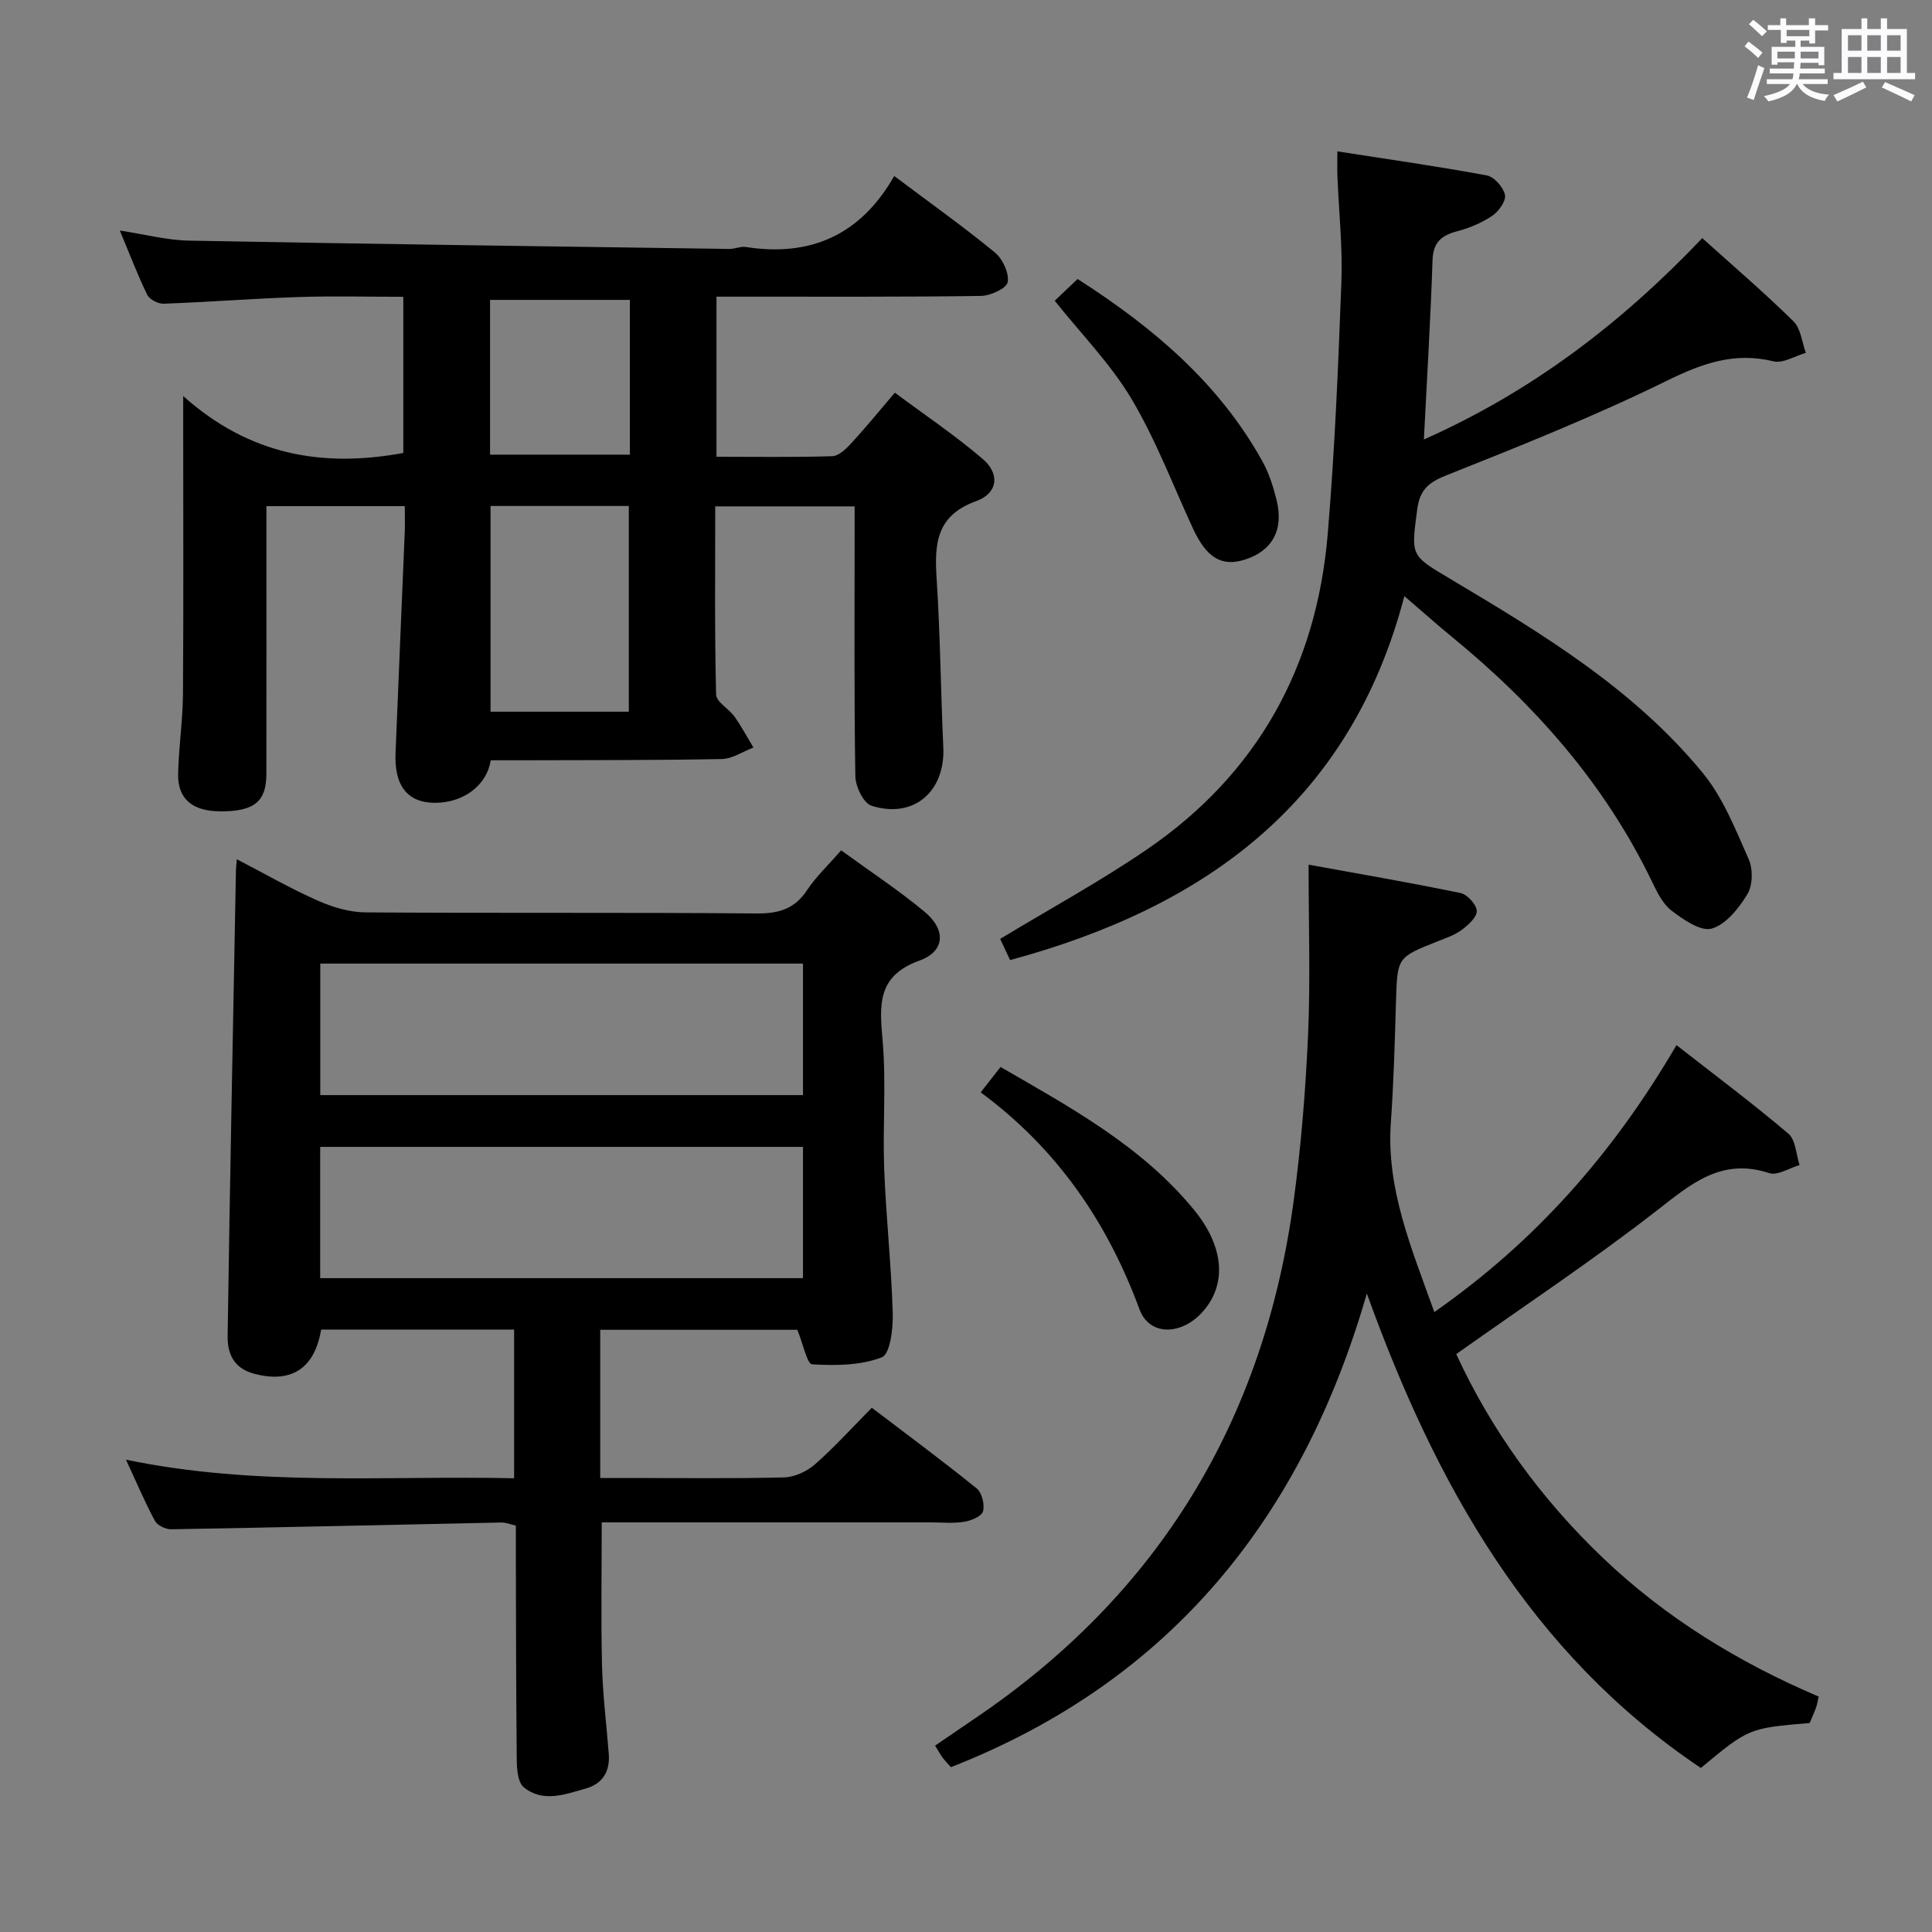 <svg enable-background="new 0 0 400 400" viewBox="0 0 400 400" xmlns="http://www.w3.org/2000/svg"><rect x="0" y="0" width="400" height="400" fill="#808080" stroke="none"/><path d="m361.2 9.6.8-1c.9.7 1.9 1.4 2.9 2.3l-.9 1.1c-1-1-2-1.8-2.8-2.4zm.5 10.6c.9-2.1 1.6-4.3 2.3-6.7.4.2.8.4 1.3.6-.7 2.1-1.5 4.3-2.2 6.6zm.4-15.2.9-.9c1 .8 2 1.6 2.8 2.4l-1 1c-.9-.9-1.8-1.7-2.7-2.5zm12.5-1.2h1.2v1.4h2.7v1.1h-2.7v2.7h-1.2v-.6h-1.8v1.3h4.9v3.8h-1.2v-.5h-3.7c0 .4-.1.9-.1 1.2h5.1v1h-5.2c0 .5-.1.9-.2 1.2h6v1h-5.2c1.1 1.3 2.9 2 5.5 2.2-.4.4-.7.8-.9 1.3-2.9-.5-4.8-1.6-5.7-3.5h-.1c-.8 1.7-2.7 2.9-5.9 3.6-.2-.4-.6-.8-.9-1.1 2.8-.6 4.6-1.4 5.4-2.5h-4.8v-1h5.3c.1-.3.2-.7.2-1.2h-4.9v-1h5c0-.4 0-.8.1-1.3h-3.5v.5h-1.2v-3.7h4.9v-1.3h-1.8v.5h-1.2v-2.7h-2.7v-1h2.6v-1.4h1.2v1.4h4.7v-1.4zm-6.6 8.3h3.6c0-.4 0-.9 0-1.4h-3.6zm1.9-4.6h4.7v-1.3h-4.7zm6.6 3.2h-3.7v1.4h3.7z" fill="#fbfafc"/><path d="m385.3 3.8h1.3v2.2h2.8v-2.2h1.3v2.2h4.1v9.1h1.7v1.3h-16.9v-1.3h1.7v-9.1h4.1v-2.2zm.4 13.1.7 1.2c-1.8.9-3.8 1.9-6 2.9-.2-.4-.5-.8-.8-1.3 2.3-1 4.3-1.9 6.1-2.8zm-3.1-6.4h2.8v-3.2h-2.8zm0 4.6h2.8v-3.3h-2.8zm4-4.6h2.8v-3.2h-2.8zm0 4.6h2.8v-3.3h-2.8zm3.7 1.9c2.1.9 4.1 1.8 6.1 2.7l-.7 1.3c-2.2-1.1-4.2-2-6.1-2.9zm3.2-9.7h-2.8v3.2h2.8v-3.1zm-2.8 7.8h2.8v-3.3h-2.8z" fill="#fbfafc"/><g fill="#010000"><path d="m174.15 176.05c6.07 4.42 11.91 8.26 17.25 12.7 4.5 3.73 4.29 8.2-1.02 10.12-8.88 3.21-8.28 9.26-7.64 16.64.76 8.77-.01 17.65.32 26.47.38 9.95 1.47 19.87 1.77 29.82.1 3.19-.52 8.54-2.25 9.21-4.38 1.71-9.6 1.74-14.43 1.46-1.05-.06-1.87-4.22-3.07-7.15-12.76 0-26.64 0-40.81 0v30.68h6.1c10.66 0 21.33.15 31.99-.12 2.18-.06 4.71-1.25 6.38-2.71 3.99-3.5 7.56-7.47 11.76-11.71 7.34 5.59 14.65 10.99 21.71 16.7 1.09.88 1.7 3.36 1.31 4.76-.29 1.04-2.49 1.93-3.95 2.16-2.28.36-4.65.11-6.98.11-20.83 0-41.65 0-62.48 0-1.81 0-3.62 0-5.53 0 0 10.12-.17 19.87.06 29.6.15 6.13.93 12.24 1.4 18.35.28 3.65-1.29 6.19-4.81 7.17-4.28 1.2-8.82 2.97-12.79-.28-1.2-.99-1.43-3.63-1.45-5.51-.15-14.33-.15-28.66-.19-42.98-.01-1.82 0-3.64 0-5.68-1.15-.26-2.08-.66-3-.64-22.79.47-45.58 1.01-68.38 1.4-1.14.02-2.85-.81-3.35-1.75-2.04-3.77-3.71-7.75-5.99-12.66 27.05 5.63 53.57 3.26 80.36 3.85 0-10.43 0-20.47 0-30.79-13.44 0-26.7 0-39.95 0-1.36 8.17-6.29 11.19-13.93 9.13-4.33-1.17-5.49-4.34-5.43-7.87.47-32.11 1.12-64.21 1.72-96.31.01-.5.07-.99.18-2.32 5.77 2.99 11.14 6.08 16.77 8.57 3.07 1.36 6.58 2.41 9.89 2.43 26.99.19 53.98-.01 80.97.22 4.6.04 7.9-.94 10.48-4.89 1.83-2.75 4.3-5.06 7.01-8.18zm-7.9 61.4c-33.56 0-66.78 0-99.96 0v27.18h99.96c0-9.31 0-18.24 0-27.18zm0-37.95c-33.66 0-66.75 0-99.94 0v27.23h99.94c0-9.11 0-18.01 0-27.23z"/><path d="m185.14 36.44c7.67 5.76 14.45 10.58 20.86 15.85 1.6 1.32 2.96 4.26 2.63 6.13-.23 1.28-3.57 2.82-5.55 2.85-16.16.23-32.33.14-48.49.15-1.97 0-3.95 0-6.25 0v33.15c8.05 0 16.01.13 23.96-.12 1.34-.04 2.85-1.49 3.91-2.64 2.93-3.17 5.66-6.53 9.06-10.51 6.17 4.6 12.48 8.83 18.21 13.74 3.58 3.07 3.14 7.08-1.37 8.71-8.3 3-8.66 8.85-8.19 16.06.75 11.62.85 23.27 1.38 34.91.42 9.17-6.14 14.87-14.87 12.1-1.64-.52-3.31-3.98-3.34-6.1-.27-16.66-.15-33.33-.15-49.99 0-1.82 0-3.64 0-5.89-9.65 0-19.03 0-28.86 0 0 13.07-.14 26.02.18 38.96.04 1.55 2.66 2.94 3.82 4.58 1.44 2.03 2.62 4.25 3.91 6.39-2.19.83-4.36 2.34-6.57 2.38-13.99.27-27.99.21-41.99.26-1.97.01-3.94 0-5.83 0-.89 5.67-6.52 9.32-12.75 8.74-4.8-.45-7.21-3.89-6.96-10.17.61-15.28 1.28-30.56 1.91-45.85.07-1.65.01-3.3.01-5.34-9.57 0-18.8 0-28.65 0v5.5c0 16.66.01 33.33-.01 49.99-.01 5.7-2.56 7.73-9.5 7.7-5.82-.03-8.89-2.55-8.77-7.79.12-5.48.95-10.94 1-16.42.13-18.12.05-36.24.05-54.36 0-1.82 0-3.64 0-7.41 13.73 12.27 28.88 14.86 45.57 11.78 0-10.38 0-20.97 0-32.33-7.23 0-14.5-.19-21.76.05-9.3.31-18.58 1.04-27.87 1.38-1.14.04-2.92-.88-3.39-1.85-2.01-4.13-3.64-8.44-5.67-13.3 5.2.79 9.74 2 14.31 2.09 37.28.7 74.56 1.19 111.85 1.72 1.15.02 2.34-.57 3.45-.4 13.28 2.06 23.68-2.36 30.72-14.7zm-54.95 110.91c0-14.49 0-28.49 0-42.59-9.79 0-19.18 0-28.63 0v42.59zm.22-85.26c-10.03 0-19.57 0-28.95 0v32.04h28.95c0-10.88 0-21.31 0-32.04z"/><path d="m376.54 351.26c-.23.99-.32 1.65-.54 2.26-.4 1.09-.88 2.15-1.32 3.21-12.61 1.07-12.61 1.07-22.54 9.31-35.39-23.77-54.9-58.72-69.15-98.23-13.33 46.19-40.42 80.16-86.11 98.06-.39-.44-1.07-1.12-1.65-1.88-.5-.65-.89-1.39-1.63-2.58 2.74-1.87 5.41-3.71 8.09-5.52 38.26-25.79 60.01-61.83 66.16-107.34 1.53-11.35 2.46-22.81 2.97-34.25.5-11.28.11-22.59.11-35.28 10.18 1.86 20.85 3.68 31.45 5.87 1.4.29 3.3 2.37 3.37 3.7.06 1.28-1.76 2.92-3.11 3.93-1.43 1.07-3.24 1.68-4.94 2.35-8.47 3.35-8.4 3.33-8.68 12.59-.24 8.31-.47 16.63-1.06 24.93-.97 13.77 4.26 25.99 9 39.26 20.98-14.65 37.04-32.87 50.14-55.27 7.96 6.22 15.76 12.05 23.17 18.34 1.52 1.29 1.58 4.28 2.31 6.49-2.11.61-4.56 2.24-6.28 1.67-9.93-3.26-16.21 2.26-23.35 7.81-13.23 10.29-27.24 19.58-41.45 29.66 7.16 15.57 17.44 29.88 30.42 42.25 13.02 12.41 28.14 21.64 44.62 28.66z"/><path d="m352.44 49.3c6.65 6 12.98 11.41 18.89 17.24 1.52 1.49 1.74 4.31 2.55 6.51-2.24.64-4.72 2.24-6.69 1.76-8.13-1.99-14.82.45-22.15 4.05-14.86 7.3-30.3 13.47-45.7 19.6-3.75 1.49-5.41 3.09-5.93 7.07-1.26 9.6-1.39 9.42 6.79 14.29 19.05 11.34 38.09 22.83 52.36 40.24 4.19 5.11 6.75 11.66 9.48 17.81.91 2.04.86 5.39-.25 7.23-1.76 2.92-4.42 6.29-7.38 7.15-2.27.66-5.89-1.85-8.33-3.71-1.86-1.42-3.05-3.93-4.12-6.15-9.76-20.18-24.2-36.5-41.4-50.57-3.05-2.49-5.98-5.13-9.8-8.4-11.21 42.85-41.38 64.47-81.63 75.35-.71-1.51-1.53-3.27-2.06-4.38 10.38-6.28 20.74-11.91 30.42-18.54 22.84-15.64 35.07-37.78 37.39-65.17 1.47-17.38 2.19-34.84 2.84-52.28.27-7.29-.53-14.61-.82-21.92-.06-1.45-.01-2.91-.01-5.14 10.72 1.67 20.87 3.11 30.94 4.98 1.53.28 3.42 2.45 3.76 4.04.26 1.24-1.3 3.42-2.64 4.32-2.16 1.46-4.71 2.53-7.25 3.2-3.28.86-4.99 2.29-5.11 6.01-.4 12.1-1.14 24.2-1.79 37.1 22.43-9.97 40.88-24.08 57.64-41.69z"/><path d="m218.37 62.27c1.62-1.54 3.05-2.9 4.73-4.51 15.53 9.95 29.26 21.49 38.29 37.79 1.34 2.42 2.21 5.18 2.89 7.89 1.58 6.25-.86 10.65-6.63 12.45-4.74 1.48-7.86-.43-10.64-6.43-4.17-9.02-7.71-18.41-12.76-26.9-4.3-7.21-10.36-13.37-15.88-20.29z"/><path d="m203.04 226.16c1.6-2.05 2.79-3.56 4.11-5.25 14.62 8.43 29.21 16.39 40 29.5 6.34 7.7 6.91 15.55 1.81 21.22-4.4 4.89-11 5-13.05-.57-6.67-18.06-17.06-33.23-32.87-44.9z"/></g></svg>